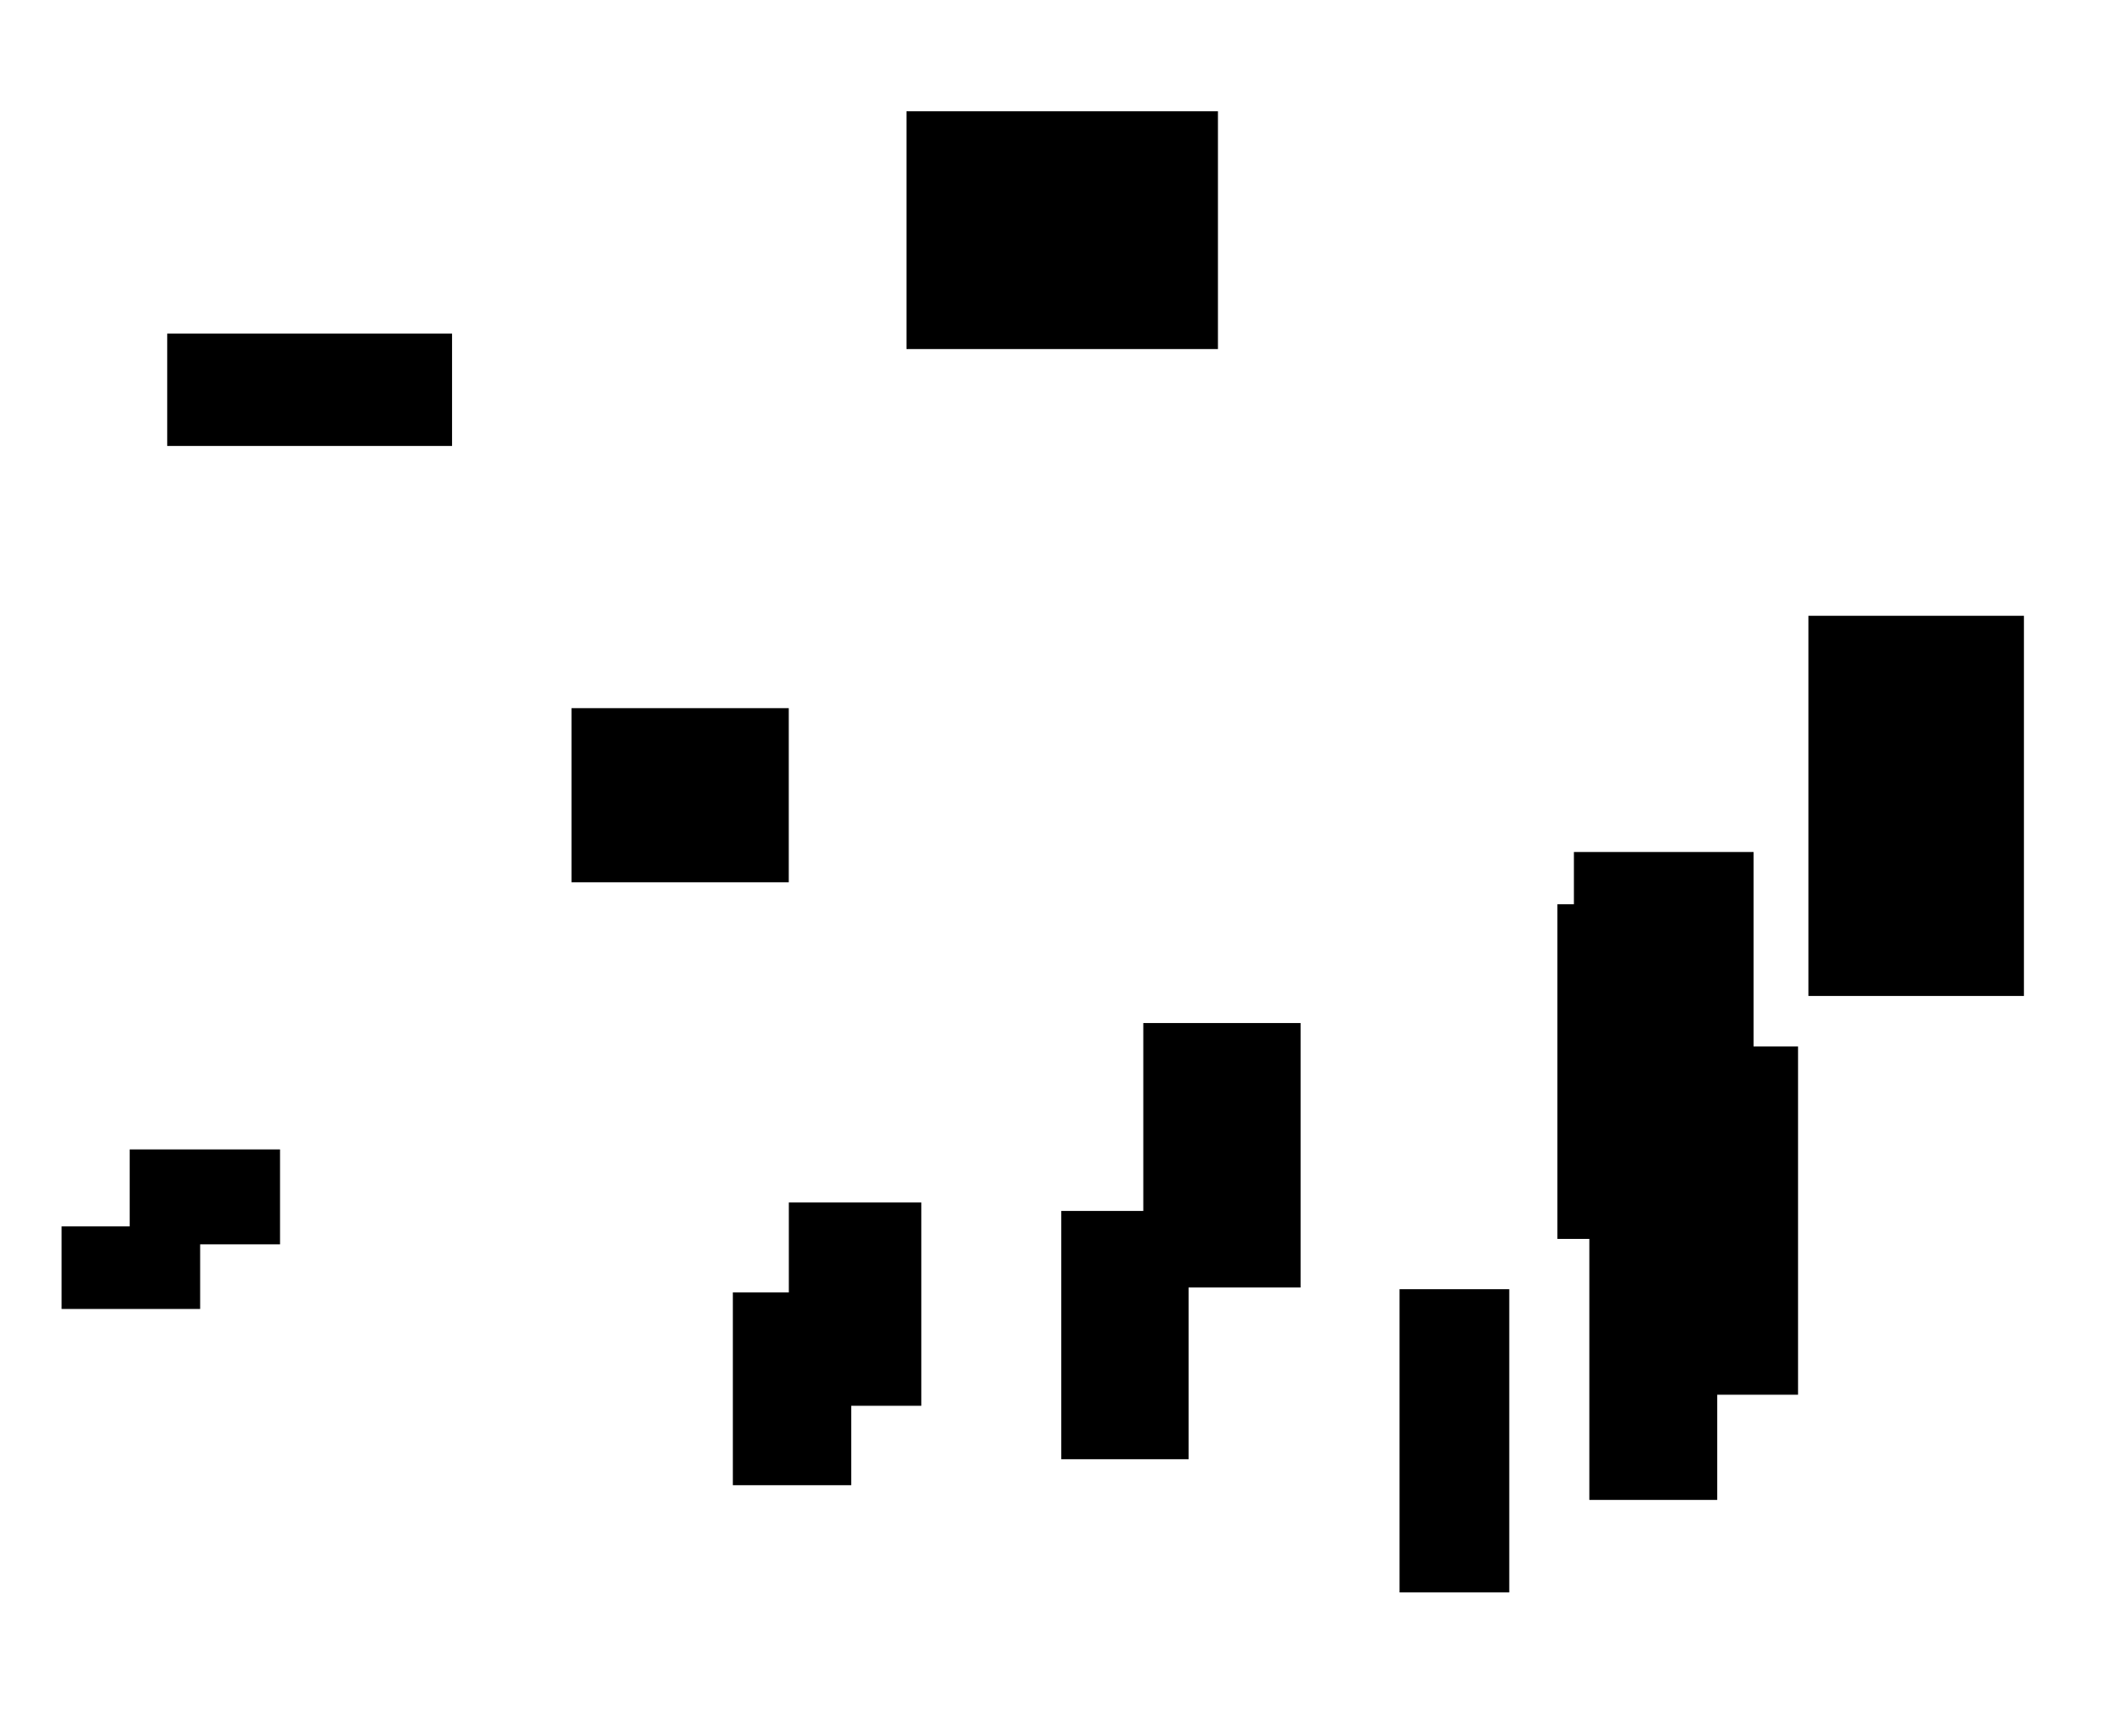 <?xml version="1.0" encoding="UTF-8"?>
<!DOCTYPE svg PUBLIC "-//W3C//DTD SVG 1.1//EN"
    "http://www.w3.org/Graphics/SVG/1.1/DTD/svg11.dtd"><svg stroke="rgb(0,0,0)" xmlns="http://www.w3.org/2000/svg" font-size="1" width="800" stroke-opacity="1" xmlns:xlink="http://www.w3.org/1999/xlink" viewBox="0.0 0.0 800.0 653.877" height="653.877" version="1.1"><defs></defs><g fill="rgb(0,0,0)" stroke="rgb(0,0,0)" stroke-linecap="butt" stroke-width="2.893" stroke-miterlimit="10.0" fill-opacity="1.0" stroke-opacity="1.0" stroke-linejoin="miter"><path d="M 457.29,130.006 l -0,-86.671 h -114.413 l -0,86.671 Z"/></g><g fill="rgb(0,0,0)" stroke="rgb(0,0,0)" stroke-linecap="butt" stroke-width="2.893" stroke-miterlimit="10.0" fill-opacity="1.0" stroke-opacity="1.0" stroke-linejoin="miter"><path d="M 675.782,523.792 l -0,-128.267 h -52.248 l -0,128.267 Z"/></g><g fill="rgb(0,0,0)" stroke="rgb(0,0,0)" stroke-linecap="butt" stroke-width="2.893" stroke-miterlimit="10.0" fill-opacity="1.0" stroke-opacity="1.0" stroke-linejoin="miter"><path d="M 345.564,527.957 l -0,-73.667 h -47.004 l -0,73.667 Z"/></g><g fill="rgb(0,0,0)" stroke="rgb(0,0,0)" stroke-linecap="butt" stroke-width="2.893" stroke-miterlimit="10.0" fill-opacity="1.0" stroke-opacity="1.0" stroke-linejoin="miter"><path d="M 104.029,467.156 l -0,-32.85 h -53.736 l -0,32.85 Z"/></g><g fill="rgb(0,0,0)" stroke="rgb(0,0,0)" stroke-linecap="butt" stroke-width="2.893" stroke-miterlimit="10.0" fill-opacity="1.0" stroke-opacity="1.0" stroke-linejoin="miter"><path d="M 567.014,598.231 l -0,-111.29 h -38.427 l -0,111.29 Z"/></g><g fill="rgb(0,0,0)" stroke="rgb(0,0,0)" stroke-linecap="butt" stroke-width="2.893" stroke-miterlimit="10.0" fill-opacity="1.0" stroke-opacity="1.0" stroke-linejoin="miter"><path d="M 73.938,491.498 l -0,-28.206 h -49.292 l -0,28.206 Z"/></g><g fill="rgb(0,0,0)" stroke="rgb(0,0,0)" stroke-linecap="butt" stroke-width="2.893" stroke-miterlimit="10.0" fill-opacity="1.0" stroke-opacity="1.0" stroke-linejoin="miter"><path d="M 446.237,548.082 l -0,-90.608 h -45.062 l -0,90.608 Z"/></g><g fill="rgb(0,0,0)" stroke="rgb(0,0,0)" stroke-linecap="butt" stroke-width="2.893" stroke-miterlimit="10.0" fill-opacity="1.0" stroke-opacity="1.0" stroke-linejoin="miter"><path d="M 319.162,557.862 l -0,-69.71 h -41.69 l -0,69.71 Z"/></g><g fill="rgb(0,0,0)" stroke="rgb(0,0,0)" stroke-linecap="butt" stroke-width="2.893" stroke-miterlimit="10.0" fill-opacity="1.0" stroke-opacity="1.0" stroke-linejoin="miter"><path d="M 760.861,373.623 l -0,-140.277 h -78.277 l -0,140.277 Z"/></g><g fill="rgb(0,0,0)" stroke="rgb(0,0,0)" stroke-linecap="butt" stroke-width="2.893" stroke-miterlimit="10.0" fill-opacity="1.0" stroke-opacity="1.0" stroke-linejoin="miter"><path d="M 649.646,465.11 l -0,-123.131 h -61.601 l -0,123.131 Z"/></g><g fill="rgb(0,0,0)" stroke="rgb(0,0,0)" stroke-linecap="butt" stroke-width="2.893" stroke-miterlimit="10.0" fill-opacity="1.0" stroke-opacity="1.0" stroke-linejoin="miter"><path d="M 645.338,563.407 l -0,-123.774 h -45.271 l -0,123.774 Z"/></g><g fill="rgb(0,0,0)" stroke="rgb(0,0,0)" stroke-linecap="butt" stroke-width="2.893" stroke-miterlimit="10.0" fill-opacity="1.0" stroke-opacity="1.0" stroke-linejoin="miter"><path d="M 168.819,166.498 l -0,-39.427 h -104.394 l -0,39.427 Z"/></g><g fill="rgb(0,0,0)" stroke="rgb(0,0,0)" stroke-linecap="butt" stroke-width="2.893" stroke-miterlimit="10.0" fill-opacity="1.0" stroke-opacity="1.0" stroke-linejoin="miter"><path d="M 488.412,483.411 l -0,-96.697 h -56.348 l -0,96.697 Z"/></g><g fill="rgb(0,0,0)" stroke="rgb(0,0,0)" stroke-linecap="butt" stroke-width="2.893" stroke-miterlimit="10.0" fill-opacity="1.0" stroke-opacity="1.0" stroke-linejoin="miter"><path d="M 295.642,330.813 l -0,-62.685 h -78.946 l -0,62.685 Z"/></g><g fill="rgb(0,0,0)" stroke="rgb(0,0,0)" stroke-linecap="butt" stroke-width="2.893" stroke-miterlimit="10.0" fill-opacity="1.0" stroke-opacity="1.0" stroke-linejoin="miter"><path d="M 659.028,446.733 l -0,-124.431 h -64.772 l -0,124.431 Z"/></g></svg>